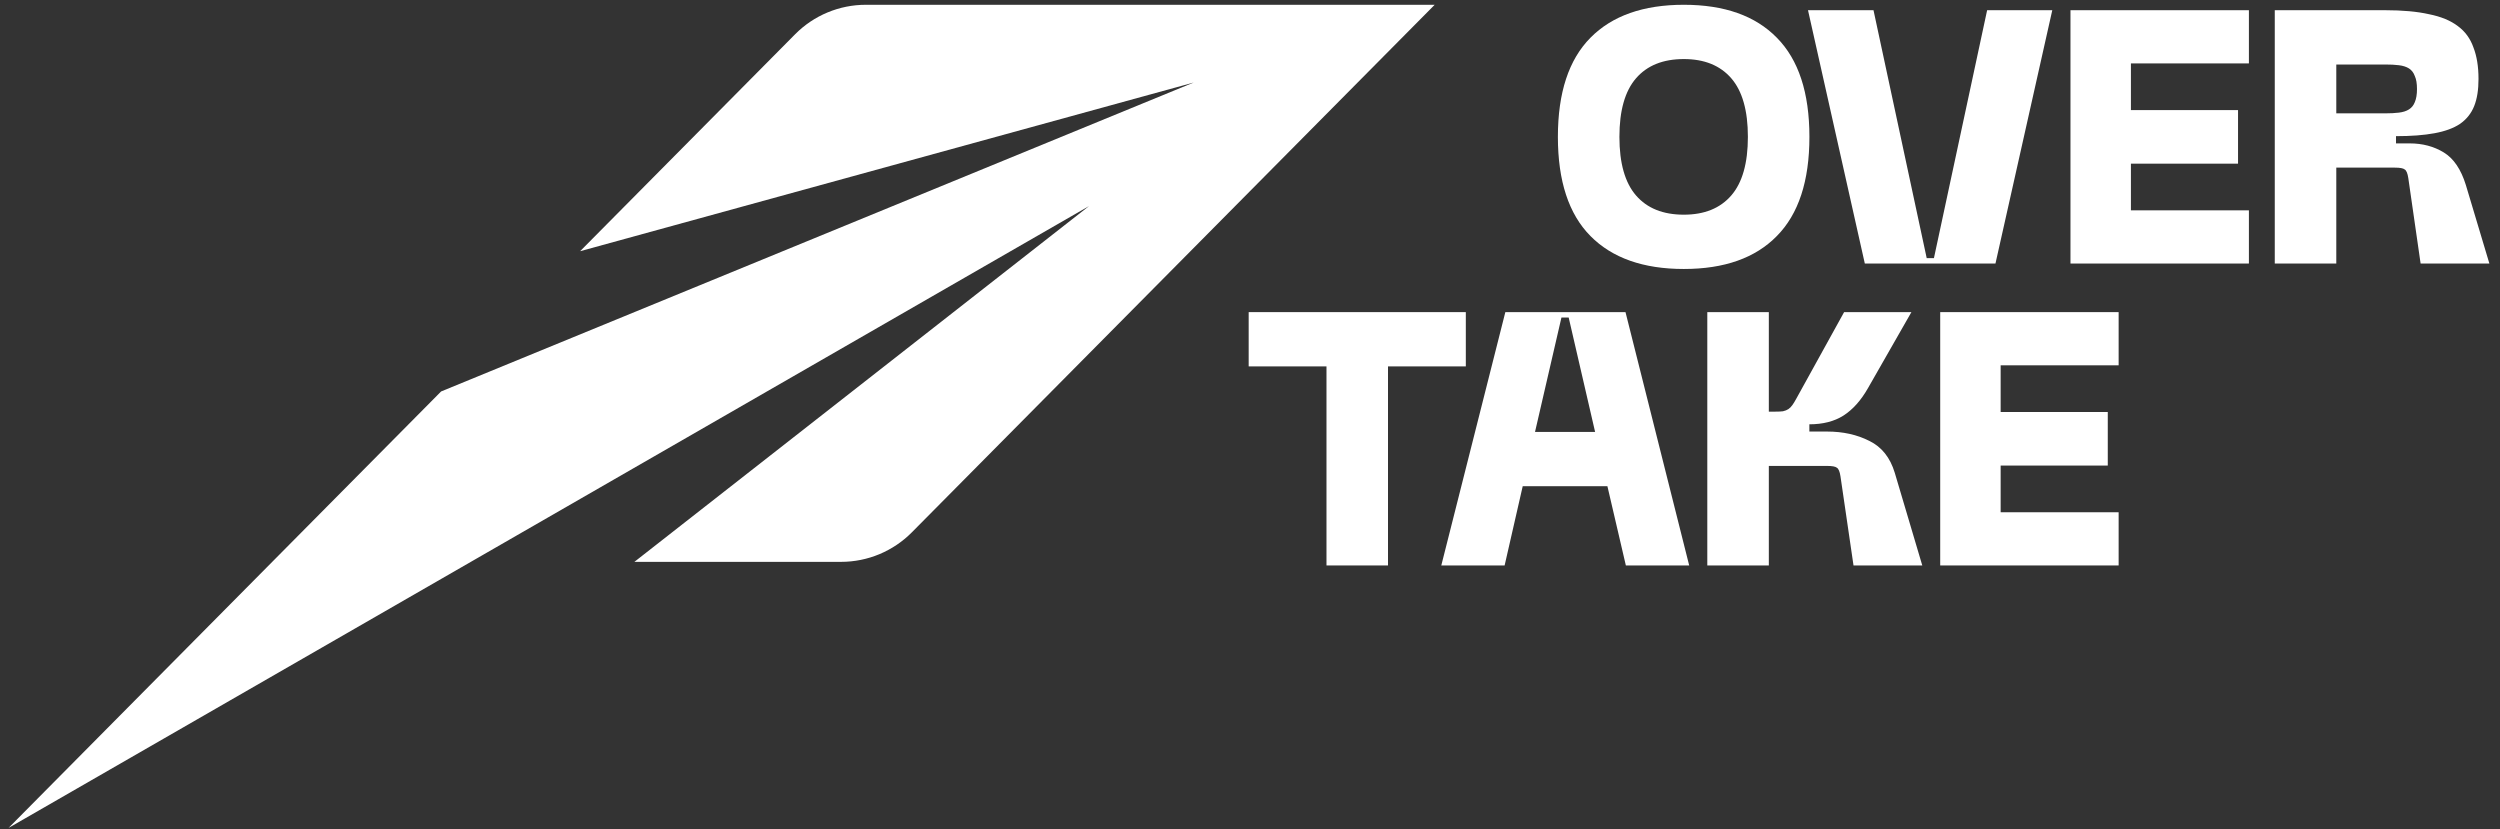 <svg width="205" height="68" viewBox="0 0 205 68" fill="none" xmlns="http://www.w3.org/2000/svg">
<rect x="0" y="0" width="205" height="68" fill="#333333" stroke="none"/>
<path d="M159.097 46.367V25.594H173.728V29.956H164.053V33.784H172.837V38.176H164.053V42.005H173.728V46.367H159.097Z" fill="white"/>
<path d="M151.217 25.594H156.736L153.175 31.826C152.602 32.835 151.929 33.587 151.157 34.081C150.406 34.556 149.476 34.793 148.368 34.793V35.387H149.822C151.128 35.387 152.285 35.644 153.294 36.158C154.303 36.653 154.995 37.523 155.371 38.77L157.627 46.367H151.988L150.92 39.067C150.861 38.671 150.762 38.434 150.623 38.354C150.504 38.255 150.237 38.206 149.822 38.206H145.044V46.367H139.999V25.594H145.044V33.755H145.549C145.826 33.755 146.043 33.745 146.201 33.725C146.379 33.685 146.528 33.626 146.647 33.547C146.765 33.468 146.874 33.359 146.973 33.22C147.072 33.082 147.181 32.904 147.299 32.686L151.217 25.594Z" fill="white"/>
<path d="M118.186 46.367L123.438 25.594H133.291L138.514 46.367H133.32L131.807 39.868H124.863L123.379 46.367H118.186ZM125.872 35.416H130.798L128.632 26.039H128.038L125.872 35.416Z" fill="white"/>
<path d="M108.772 46.367V30.045H102.391V25.594H120.197V30.045H113.816V46.367H108.772Z" fill="white"/>
<path d="M186.531 0.837H195.582C197.006 0.837 198.203 0.946 199.173 1.164C200.162 1.361 200.953 1.688 201.547 2.143C202.14 2.578 202.566 3.162 202.823 3.894C203.1 4.606 203.238 5.467 203.238 6.476C203.238 7.366 203.12 8.108 202.882 8.701C202.645 9.295 202.259 9.78 201.725 10.155C201.191 10.512 200.488 10.769 199.618 10.927C198.767 11.085 197.719 11.165 196.472 11.165V11.758H197.6C198.648 11.758 199.578 12.005 200.389 12.5C201.201 12.995 201.804 13.885 202.2 15.171L204.129 21.61H198.49L197.481 14.607C197.422 14.211 197.323 13.974 197.184 13.895C197.066 13.796 196.799 13.746 196.383 13.746H191.576V21.61H186.531V0.837ZM191.576 9.295H195.582C196.017 9.295 196.393 9.275 196.71 9.236C197.046 9.196 197.323 9.107 197.541 8.968C197.758 8.83 197.916 8.632 198.015 8.375C198.134 8.098 198.193 7.742 198.193 7.307C198.193 6.852 198.134 6.495 198.015 6.238C197.916 5.961 197.758 5.754 197.541 5.615C197.323 5.477 197.046 5.388 196.71 5.348C196.393 5.308 196.017 5.289 195.582 5.289H191.576V9.295Z" fill="white"/>
<path d="M169.779 21.61V0.837H184.41V5.2H174.735V9.028H183.519V13.42H174.735V17.248H184.41V21.61H169.779Z" fill="white"/>
<path d="M148.256 0.837H153.627L157.989 21.165H158.583L162.945 0.837H168.287L163.628 21.61H152.915L148.256 0.837Z" fill="white"/>
<path d="M127.747 11.224C127.747 7.603 128.637 4.893 130.418 3.093C132.198 1.292 134.751 0.392 138.074 0.392C141.398 0.392 143.94 1.292 145.701 3.093C147.482 4.893 148.372 7.603 148.372 11.224C148.372 14.844 147.482 17.555 145.701 19.355C143.94 21.155 141.398 22.056 138.074 22.056C134.751 22.056 132.198 21.155 130.418 19.355C128.637 17.555 127.747 14.844 127.747 11.224ZM132.792 11.224C132.792 13.38 133.247 14.983 134.157 16.031C135.067 17.08 136.373 17.604 138.074 17.604C139.756 17.604 141.052 17.08 141.962 16.031C142.872 14.983 143.327 13.38 143.327 11.224C143.327 9.067 142.872 7.465 141.962 6.416C141.052 5.368 139.756 4.843 138.074 4.843C136.373 4.843 135.067 5.368 134.157 6.416C133.247 7.465 132.792 9.067 132.792 11.224Z" fill="white"/>
<path d="M65.199 2.81C66.732 1.262 68.82 0.392 70.999 0.392H117.644L74.769 43.654C73.235 45.202 71.147 46.072 68.969 46.072H52.02L89.299 16.899L0.7 67.89L36.17 32.1L97.883 6.766L47.568 20.599L65.199 2.81Z" fill="white"/>
</svg>
